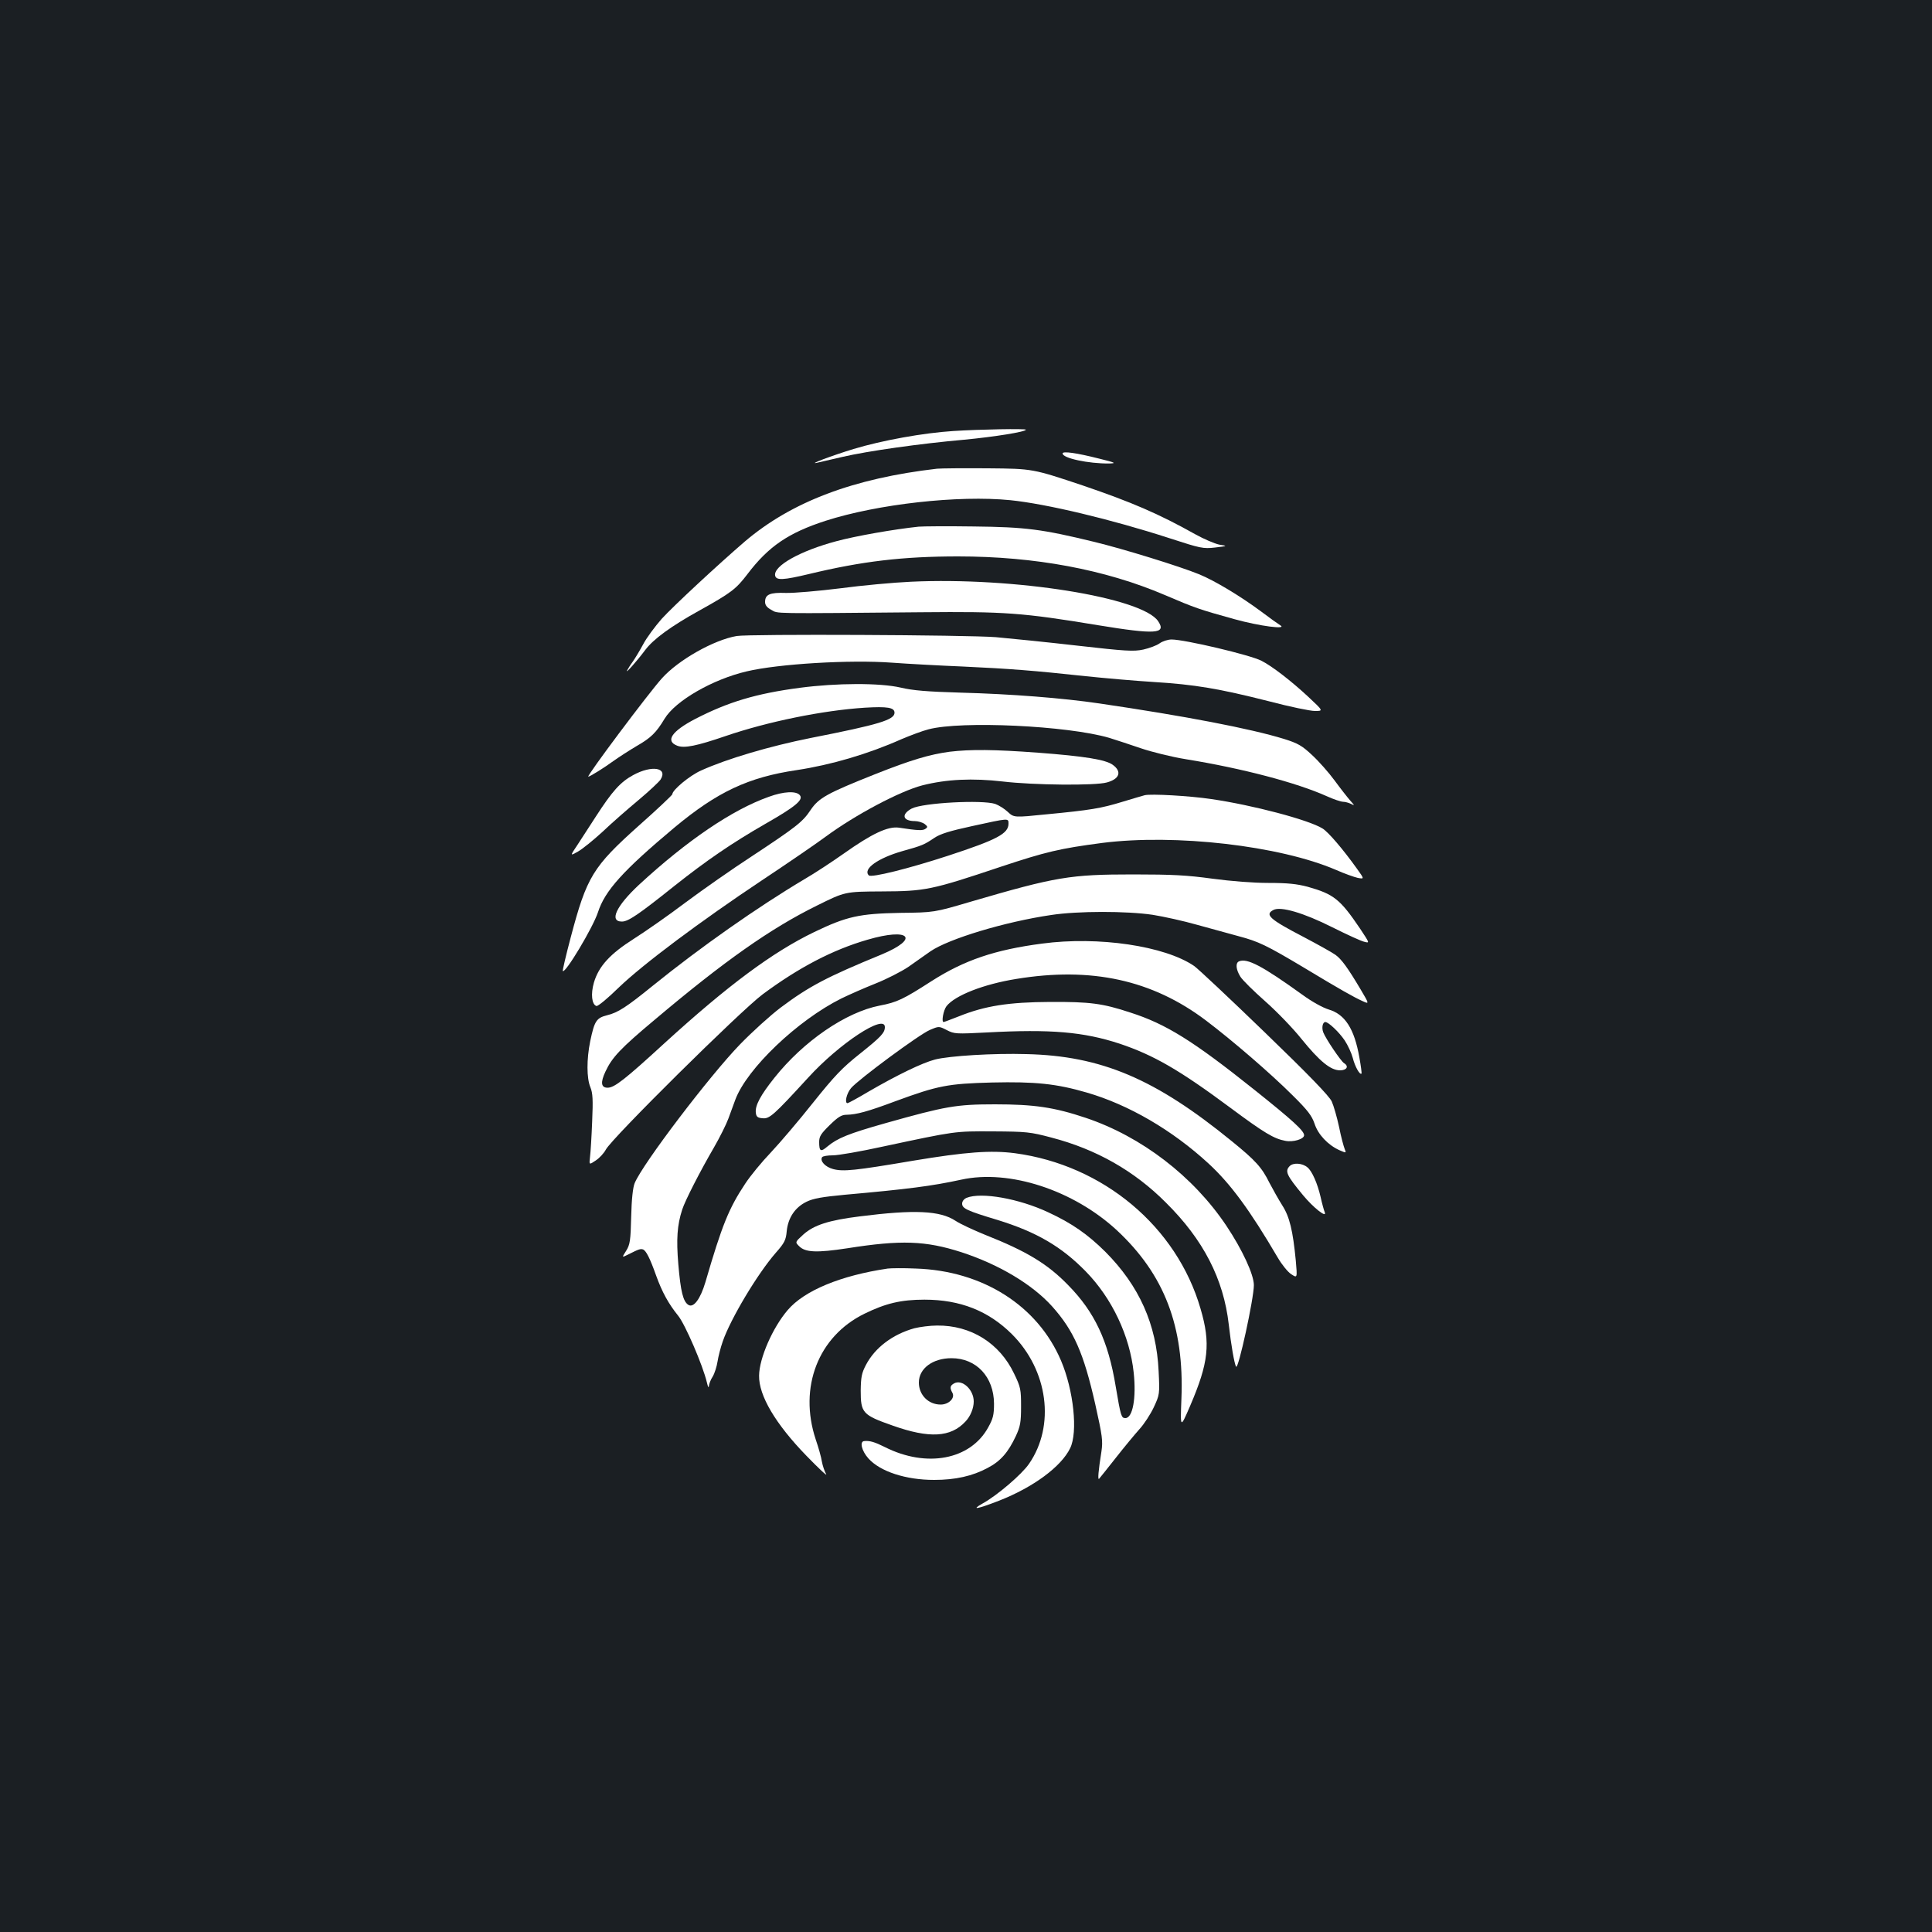<?xml version="1.0" standalone="no"?>
<!DOCTYPE svg PUBLIC "-//W3C//DTD SVG 20010904//EN"
 "http://www.w3.org/TR/2001/REC-SVG-20010904/DTD/svg10.dtd">
<svg version="1.0" xmlns="http://www.w3.org/2000/svg"
 width="1000pt" height="1000pt" viewBox="0 0 1000 1000"
 preserveAspectRatio="xMidYMid meet">
<rect width="100%" height="100%" fill="#1b1f23"/>
<g transform="translate(0,1000) scale(0.1,-0.1)"
fill="#ffffff" stroke="none">
<path d="M4933 7769 c-154 -10 -366 -48 -515 -93 -109 -33 -242 -83 -188 -71
14 3 72 17 130 30 133 31 404 69 630 89 158 15 320 41 320 52 0 6 -238 2 -377
-7z"/>
<path d="M5500 7653 c0 -25 135 -53 240 -52 40 1 35 4 -50 25 -118 30 -190 40
-190 27z"/>
<path d="M4850 7574 c-433 -50 -753 -171 -995 -377 -136 -117 -369 -333 -430
-400 -35 -40 -79 -99 -96 -132 -18 -33 -42 -73 -54 -90 -12 -16 -25 -37 -29
-45 -11 -21 49 46 94 106 42 56 132 122 280 204 165 92 189 110 250 190 108
142 211 212 402 274 270 87 689 134 958 107 186 -19 522 -99 824 -197 160 -52
173 -55 235 -48 66 8 66 8 22 15 -24 5 -80 29 -125 54 -189 106 -329 166 -581
252 -260 87 -260 87 -490 89 -126 1 -246 0 -265 -2z"/>
<path d="M4755 7274 c-125 -13 -325 -48 -425 -75 -188 -50 -327 -128 -318
-178 5 -26 42 -24 176 8 274 66 485 91 771 91 398 0 761 -68 1068 -199 161
-69 183 -76 363 -126 130 -36 277 -55 236 -31 -10 6 -55 38 -100 72 -105 78
-238 158 -318 191 -105 43 -395 132 -543 168 -271 66 -356 77 -625 80 -135 2
-263 1 -285 -1z"/>
<path d="M4715 6989 c-89 -4 -253 -19 -365 -34 -113 -14 -239 -25 -282 -24
-84 3 -108 -8 -108 -47 0 -16 10 -29 33 -41 35 -20 -10 -19 777 -12 429 4 520
-2 913 -67 299 -49 355 -45 312 20 -81 124 -748 230 -1280 205z"/>
<path d="M3813 6708 c-118 -20 -302 -124 -387 -219 -71 -79 -393 -509 -381
-509 8 0 82 46 130 81 28 20 82 55 121 78 73 42 100 68 144 141 56 93 249 204
425 245 164 39 535 61 752 45 81 -6 247 -15 368 -20 239 -11 367 -21 635 -50
96 -10 255 -24 352 -30 211 -13 337 -34 597 -100 106 -28 213 -50 237 -50 44
0 44 0 -34 73 -88 82 -189 160 -243 187 -58 30 -397 110 -465 110 -19 0 -47
-9 -62 -20 -15 -11 -53 -25 -84 -32 -50 -11 -93 -8 -340 20 -156 18 -346 37
-423 44 -151 12 -1278 17 -1342 6z"/>
<path d="M4140 6440 c-228 -30 -372 -74 -541 -161 -123 -64 -157 -115 -93
-139 36 -14 100 -1 249 50 219 75 504 133 721 147 117 7 154 1 154 -26 0 -37
-79 -61 -435 -131 -210 -42 -431 -107 -566 -168 -59 -26 -149 -101 -149 -123
0 -4 -78 -78 -174 -163 -238 -213 -269 -264 -352 -578 -25 -94 -43 -172 -41
-174 13 -14 156 225 182 304 36 112 130 216 395 438 222 185 383 261 634 298
178 27 369 83 542 160 45 19 108 43 140 51 169 45 720 19 935 -44 35 -11 109
-35 164 -54 56 -19 160 -45 235 -57 290 -47 571 -121 727 -191 35 -16 74 -29
85 -29 10 0 29 -5 41 -11 20 -10 19 -9 -4 17 -14 16 -51 63 -81 104 -30 41
-83 101 -117 132 -52 49 -74 61 -144 83 -175 54 -515 119 -957 184 -190 28
-456 49 -720 56 -170 5 -245 11 -308 26 -108 25 -332 24 -522 -1z"/>
<path d="M4915 6109 c-104 -14 -201 -43 -385 -116 -249 -99 -292 -123 -334
-185 -41 -62 -73 -87 -306 -241 -97 -63 -250 -170 -340 -237 -90 -68 -212
-153 -269 -189 -123 -78 -182 -142 -207 -227 -17 -59 -11 -113 13 -121 7 -3
59 40 115 95 127 122 424 344 741 555 131 87 280 189 330 226 153 113 385 236
501 266 126 32 260 38 416 20 161 -19 478 -22 539 -5 66 18 79 56 31 91 -36
27 -147 45 -386 63 -229 17 -350 18 -459 5z"/>
<path d="M3277 5988 c-66 -36 -108 -83 -192 -213 -32 -49 -75 -116 -96 -148
-39 -58 -39 -58 2 -35 23 13 80 59 128 103 47 45 131 118 186 164 55 46 106
94 114 106 39 62 -45 76 -142 23z"/>
<path d="M3980 5876 c-190 -67 -425 -227 -673 -456 -118 -110 -155 -190 -88
-190 33 0 87 37 271 184 169 134 298 222 470 321 156 89 200 125 180 149 -18
23 -84 20 -160 -8z"/>
<path d="M5925 5884 c-11 -3 -63 -18 -115 -34 -111 -34 -165 -43 -394 -65
-168 -17 -168 -17 -200 13 -17 16 -46 34 -65 41 -68 22 -374 6 -432 -24 -56
-30 -47 -65 17 -65 16 0 39 -7 50 -15 16 -13 17 -16 4 -25 -14 -10 -39 -9
-137 6 -57 8 -139 -30 -287 -135 -61 -43 -151 -102 -201 -131 -244 -145 -540
-353 -786 -552 -137 -111 -180 -139 -237 -153 -55 -14 -65 -29 -87 -134 -19
-93 -19 -192 1 -239 12 -30 14 -63 9 -177 -3 -77 -8 -159 -11 -182 -5 -43 -5
-43 29 -20 19 12 43 38 53 57 32 60 695 716 811 803 187 139 363 231 543 283
218 64 273 7 74 -76 -285 -117 -376 -165 -523 -275 -53 -40 -148 -126 -211
-191 -156 -161 -504 -618 -545 -718 -9 -21 -16 -84 -18 -173 -3 -124 -6 -145
-26 -177 -23 -36 -23 -36 11 -19 55 28 63 30 76 26 16 -6 36 -45 68 -135 31
-86 64 -146 114 -208 36 -44 128 -257 149 -346 5 -22 9 -30 10 -19 1 11 9 34
20 50 10 17 21 52 25 78 4 26 16 73 27 104 40 116 179 349 274 458 46 52 53
67 57 112 7 70 43 124 103 153 35 17 81 25 198 36 325 29 450 45 602 78 249
55 581 -54 806 -262 246 -229 349 -498 334 -872 -6 -155 -6 -155 45 -37 96
224 107 323 54 503 -123 425 -504 744 -961 805 -124 16 -252 7 -528 -39 -301
-51 -360 -57 -413 -43 -41 11 -69 42 -57 61 3 6 29 10 56 10 28 0 143 20 257
45 380 81 371 80 572 79 173 -1 193 -3 302 -32 231 -60 429 -172 593 -337 194
-192 298 -395 325 -630 12 -107 29 -204 38 -219 11 -19 92 353 92 422 0 55
-60 184 -142 307 -171 256 -439 462 -728 559 -164 55 -268 70 -470 70 -201 0
-256 -10 -565 -97 -195 -55 -250 -78 -302 -121 -35 -30 -43 -26 -43 23 0 29 9
43 55 88 43 42 61 53 87 53 51 1 108 16 255 71 218 80 269 90 498 96 223 5
332 -6 490 -52 217 -63 442 -194 630 -367 115 -106 214 -241 359 -488 21 -36
52 -74 69 -85 32 -21 32 -21 24 70 -15 155 -32 227 -70 286 -19 30 -48 82 -66
116 -40 81 -72 116 -195 216 -396 323 -675 442 -1064 451 -168 5 -398 -9 -472
-28 -66 -17 -196 -80 -346 -167 -55 -33 -104 -59 -107 -59 -17 0 -5 51 18 78
37 44 353 278 408 301 47 20 47 20 88 -1 39 -20 48 -20 207 -12 331 18 501 3
687 -58 176 -59 310 -136 575 -333 175 -130 224 -159 283 -170 40 -8 97 9 97
29 0 23 -59 77 -257 235 -318 254 -458 341 -642 400 -145 48 -210 56 -416 55
-213 -1 -337 -20 -473 -75 -41 -16 -75 -29 -78 -29 -12 0 -1 61 15 82 44 56
193 114 361 141 389 64 704 -5 982 -215 135 -102 336 -275 449 -388 78 -77 99
-105 113 -146 18 -56 69 -110 128 -137 37 -16 37 -16 28 6 -5 12 -19 63 -29
114 -11 51 -28 110 -38 132 -13 28 -117 136 -347 358 -181 175 -345 329 -365
343 -152 104 -496 155 -787 116 -245 -32 -403 -86 -572 -194 -146 -94 -179
-110 -269 -127 -175 -34 -394 -184 -545 -374 -71 -89 -100 -143 -96 -179 2
-22 9 -28 35 -30 36 -4 58 16 236 210 161 177 397 332 397 262 0 -30 -20 -51
-129 -138 -92 -73 -131 -114 -243 -254 -73 -92 -171 -207 -218 -257 -47 -49
-107 -122 -133 -162 -85 -128 -120 -215 -206 -510 -26 -87 -61 -134 -88 -117
-27 17 -40 68 -52 210 -11 130 -6 203 20 283 15 47 94 201 164 321 30 52 64
120 75 150 11 30 27 74 36 98 60 161 322 411 549 524 39 19 118 54 176 77 58
23 134 62 170 86 35 25 87 61 115 81 95 65 386 153 625 188 137 21 390 21 525
1 57 -9 161 -32 231 -52 70 -19 167 -46 215 -59 102 -27 144 -47 338 -163 189
-114 257 -152 301 -172 37 -17 37 -17 -8 59 -67 113 -100 158 -131 180 -15 11
-90 53 -166 93 -175 91 -201 115 -155 139 37 20 155 -14 306 -90 76 -38 150
-72 166 -75 27 -7 26 -6 -23 68 -104 154 -137 179 -271 217 -57 15 -104 20
-204 20 -79 0 -192 9 -290 22 -131 18 -206 22 -410 22 -326 0 -399 -12 -840
-141 -190 -56 -190 -56 -366 -58 -210 -4 -276 -18 -444 -99 -216 -104 -447
-276 -774 -574 -207 -190 -261 -232 -296 -232 -34 0 -38 27 -11 84 34 73 78
120 255 268 359 303 600 473 840 591 145 72 145 72 335 73 225 1 256 7 617
128 232 77 303 94 524 123 378 48 919 -14 1211 -140 43 -19 94 -37 112 -41 34
-6 34 -6 -4 47 -73 102 -149 191 -179 209 -73 45 -362 121 -575 152 -114 17
-313 28 -345 20z m-705 -147 c0 -52 -59 -83 -312 -166 -205 -67 -398 -115
-411 -102 -33 33 48 90 175 126 101 28 112 33 164 68 31 21 80 36 195 61 192
42 189 42 189 13z"/>
<path d="M6413 5024 c-19 -8 -16 -42 7 -79 11 -18 69 -75 129 -128 60 -53 144
-140 187 -194 94 -116 151 -163 200 -163 35 0 47 21 21 37 -16 9 -96 128 -108
160 -9 24 -3 53 11 53 16 0 71 -52 100 -95 16 -24 35 -65 42 -91 11 -44 36
-89 45 -81 2 2 -3 40 -11 84 -26 148 -74 223 -159 248 -30 9 -88 41 -137 77
-207 149 -285 190 -327 172z"/>
<path d="M6676 3965 c-27 -27 -17 -48 69 -152 53 -64 124 -120 112 -88 -4 9
-14 45 -22 81 -16 69 -44 133 -68 152 -26 22 -72 25 -91 7z"/>
<path d="M5003 3800 c-14 -6 -23 -18 -23 -30 0 -25 25 -37 185 -85 200 -62
329 -137 455 -266 136 -139 228 -334 248 -524 14 -131 -5 -235 -43 -235 -21 0
-24 9 -50 163 -39 238 -110 387 -247 526 -107 110 -215 175 -430 260 -59 24
-128 56 -152 72 -80 53 -213 59 -496 23 -161 -20 -237 -45 -291 -93 -44 -40
-44 -40 -23 -61 32 -33 92 -35 250 -11 278 44 405 39 589 -20 194 -63 367
-166 470 -280 113 -126 164 -242 224 -507 37 -166 40 -189 32 -245 -16 -100
-20 -150 -12 -141 5 5 43 54 87 109 43 55 98 121 122 148 24 26 57 77 74 113
30 65 31 67 25 187 -11 242 -100 441 -276 618 -91 90 -172 147 -295 204 -151
71 -347 106 -423 75z"/>
<path d="M4595 3434 c-244 -36 -432 -114 -518 -215 -78 -91 -147 -249 -148
-339 -2 -104 86 -251 244 -414 65 -67 111 -110 103 -96 -8 14 -18 43 -22 65
-3 22 -18 74 -32 115 -89 269 13 533 252 650 110 54 190 73 311 73 185 0 331
-58 452 -178 188 -187 226 -474 89 -672 -37 -54 -164 -163 -240 -205 -64 -36
-27 -29 84 14 179 70 323 177 369 272 41 83 18 300 -47 453 -121 285 -406 466
-752 477 -63 3 -128 2 -145 0z"/>
<path d="M4733 3125 c-112 -31 -204 -100 -251 -190 -22 -42 -26 -63 -27 -132
0 -116 9 -127 166 -182 189 -67 300 -61 376 21 26 27 43 69 43 104 0 61 -59
116 -101 94 -22 -12 -24 -23 -9 -50 14 -27 -20 -60 -61 -60 -64 0 -113 50
-113 114 0 73 72 126 169 126 129 0 219 -97 220 -235 0 -59 -5 -78 -30 -123
-92 -168 -319 -211 -535 -102 -52 26 -78 34 -107 31 -25 -2 -13 -51 22 -90 61
-68 194 -111 340 -111 110 0 199 20 277 62 67 35 106 80 146 165 23 50 27 71
27 153 0 88 -2 100 -36 170 -75 158 -224 251 -399 249 -36 0 -89 -7 -117 -14z"/>
</g>
</svg>

